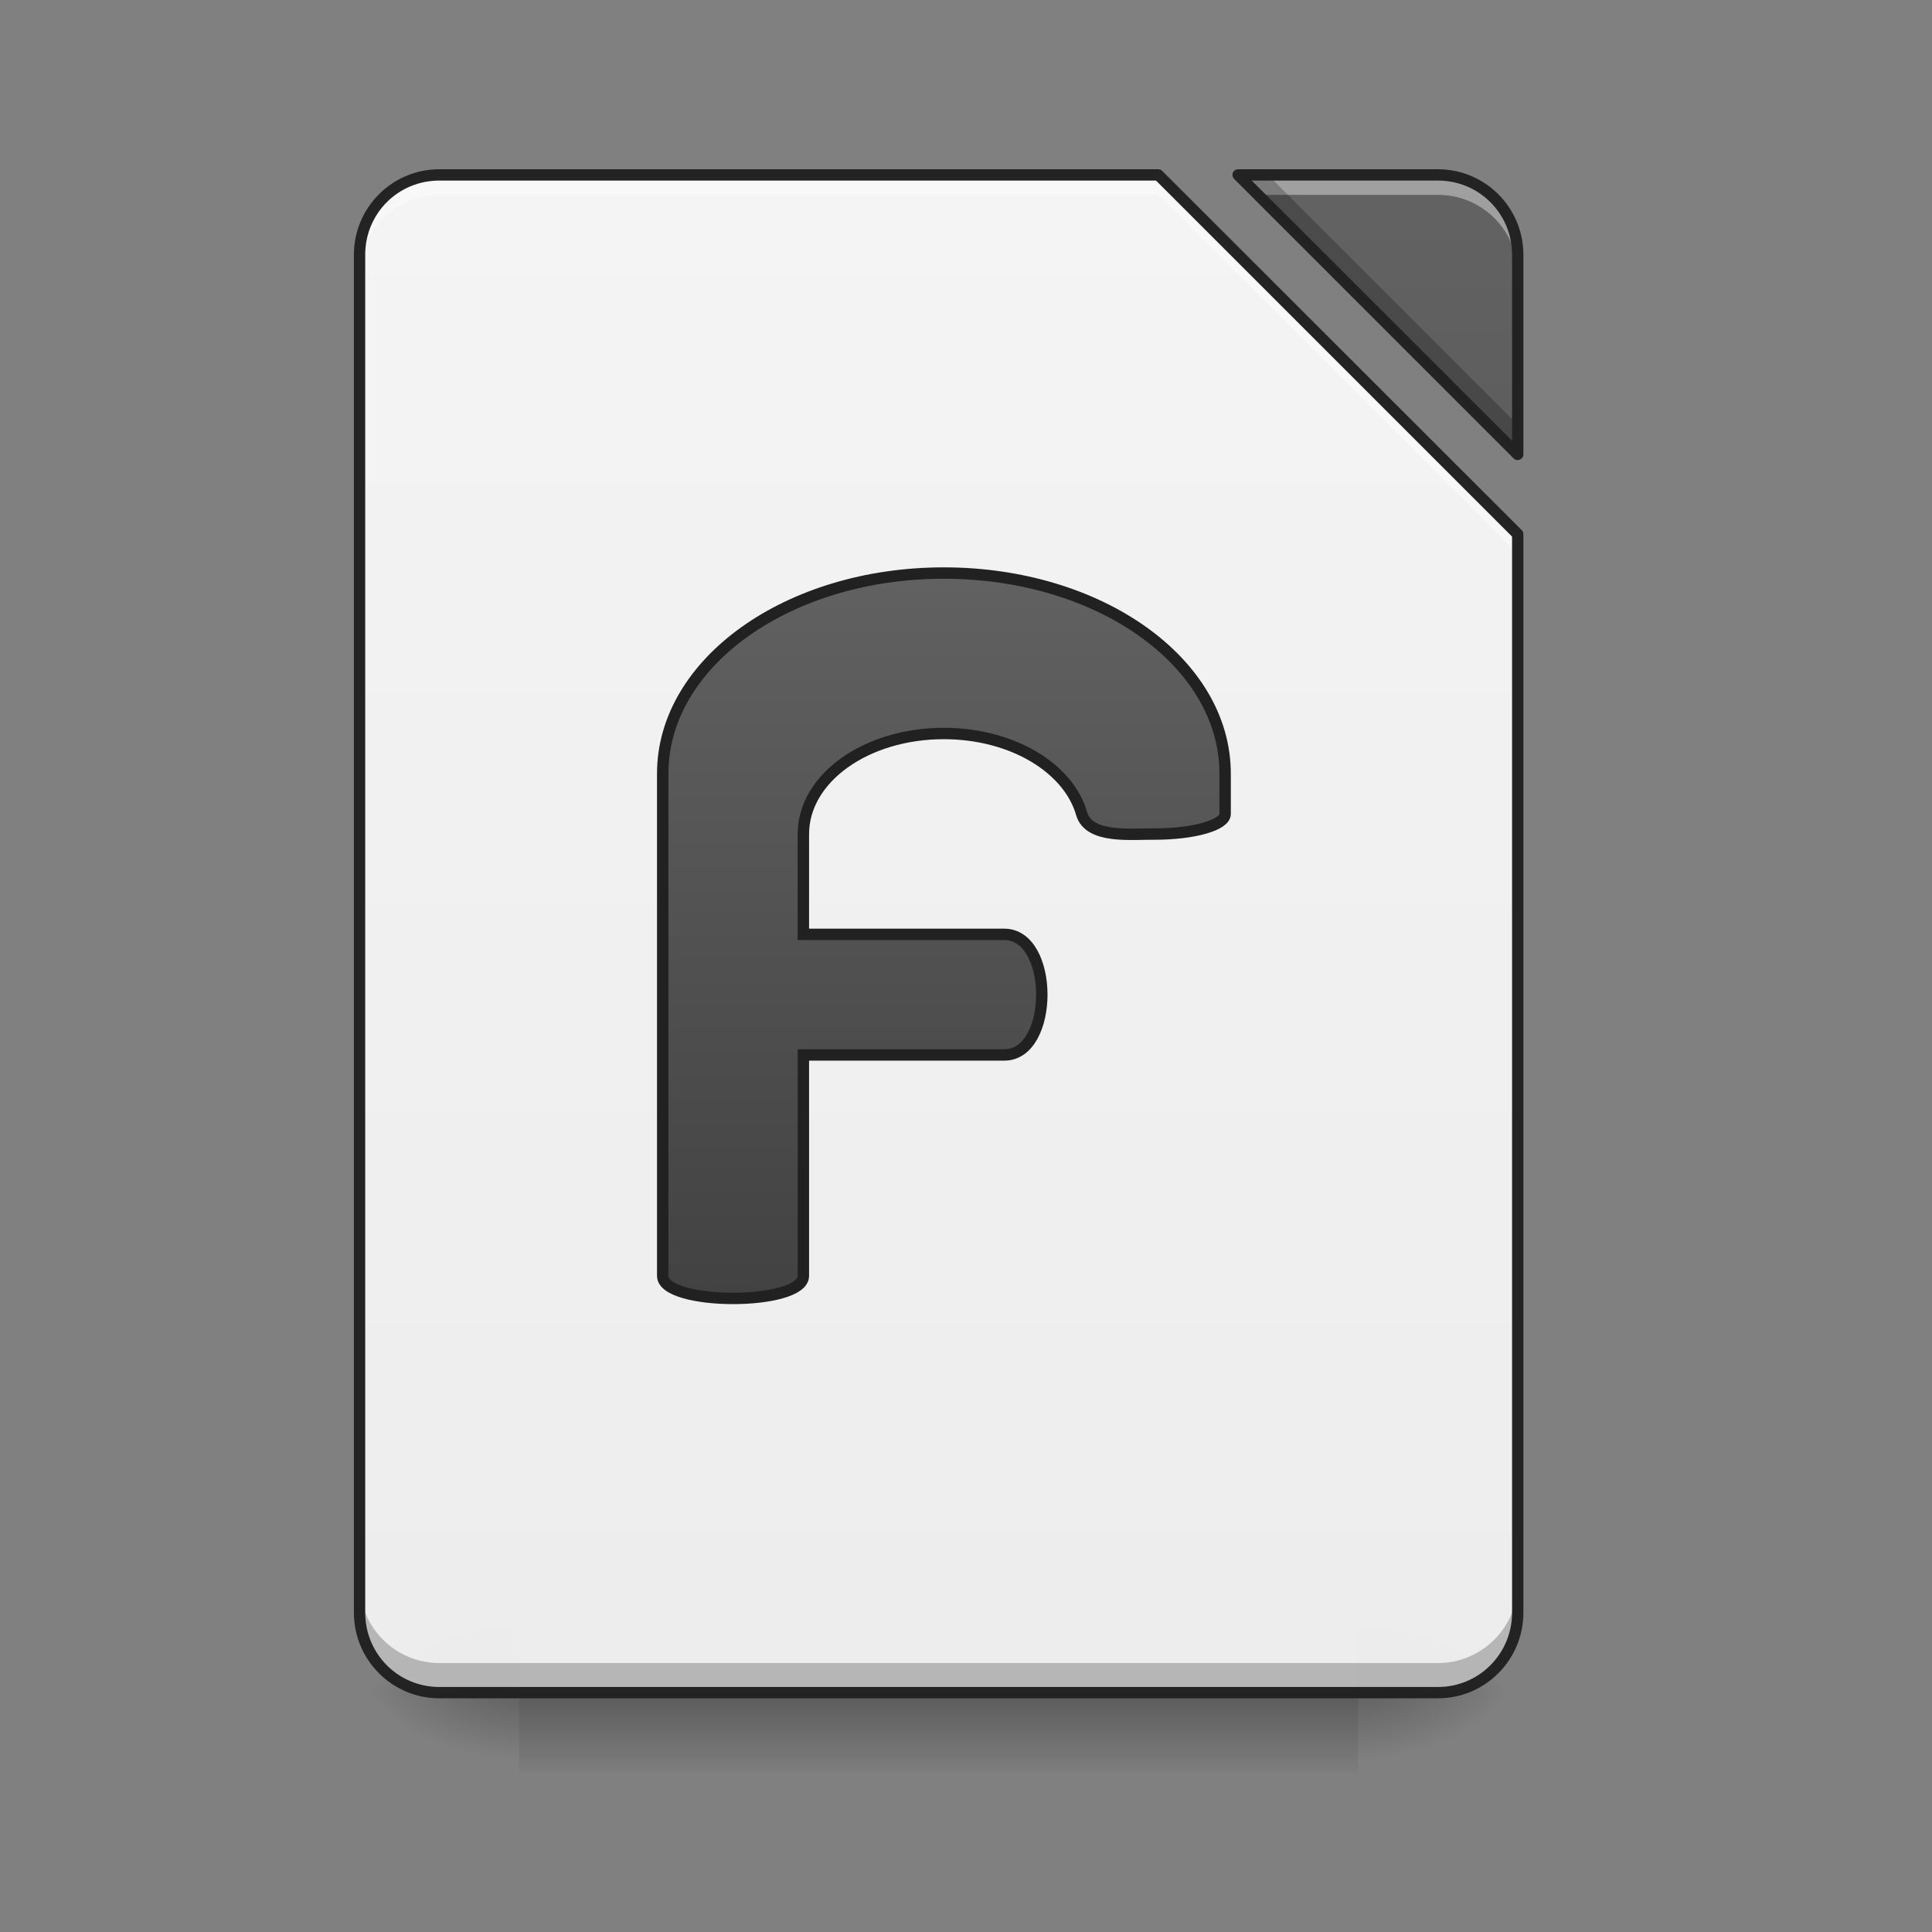 <?xml version="1.0" encoding="UTF-8"?>
<svg xmlns="http://www.w3.org/2000/svg" xmlns:xlink="http://www.w3.org/1999/xlink" width="28pt" height="28pt" viewBox="0 0 28 28" version="1.1">
<rect x="0" y="0" width="28" height="28" fill="#808080" stroke="none"/>
<defs>
<linearGradient id="linear0" gradientUnits="userSpaceOnUse" x1="254" y1="233.5" x2="254" y2="254.667" gradientTransform="matrix(0.055,0,0,0.055,-0,11.759)">
<stop offset="0" style="stop-color:rgb(0%,0%,0%);stop-opacity:0.275;"/>
<stop offset="1" style="stop-color:rgb(0%,0%,0%);stop-opacity:0;"/>
</linearGradient>
<radialGradient id="radial0" gradientUnits="userSpaceOnUse" cx="450.909" cy="189.579" fx="450.909" fy="189.579" r="21.167" gradientTransform="matrix(0,-0.068,-0.123,-0,42.72,55.646)">
<stop offset="0" style="stop-color:rgb(0%,0%,0%);stop-opacity:0.314;"/>
<stop offset="0.222" style="stop-color:rgb(0%,0%,0%);stop-opacity:0.275;"/>
<stop offset="1" style="stop-color:rgb(0%,0%,0%);stop-opacity:0;"/>
</radialGradient>
<radialGradient id="radial1" gradientUnits="userSpaceOnUse" cx="450.909" cy="189.579" fx="450.909" fy="189.579" r="21.167" gradientTransform="matrix(-0,0.068,0.123,0,-15.515,-6.587)">
<stop offset="0" style="stop-color:rgb(0%,0%,0%);stop-opacity:0.314;"/>
<stop offset="0.222" style="stop-color:rgb(0%,0%,0%);stop-opacity:0.275;"/>
<stop offset="1" style="stop-color:rgb(0%,0%,0%);stop-opacity:0;"/>
</radialGradient>
<radialGradient id="radial2" gradientUnits="userSpaceOnUse" cx="450.909" cy="189.579" fx="450.909" fy="189.579" r="21.167" gradientTransform="matrix(-0,-0.068,0.123,-0,-15.515,55.646)">
<stop offset="0" style="stop-color:rgb(0%,0%,0%);stop-opacity:0.314;"/>
<stop offset="0.222" style="stop-color:rgb(0%,0%,0%);stop-opacity:0.275;"/>
<stop offset="1" style="stop-color:rgb(0%,0%,0%);stop-opacity:0;"/>
</radialGradient>
<radialGradient id="radial3" gradientUnits="userSpaceOnUse" cx="450.909" cy="189.579" fx="450.909" fy="189.579" r="21.167" gradientTransform="matrix(0,0.068,-0.123,0,42.72,-6.587)">
<stop offset="0" style="stop-color:rgb(0%,0%,0%);stop-opacity:0.314;"/>
<stop offset="0.222" style="stop-color:rgb(0%,0%,0%);stop-opacity:0.275;"/>
<stop offset="1" style="stop-color:rgb(0%,0%,0%);stop-opacity:0;"/>
</radialGradient>
<filter id="alpha" filterUnits="objectBoundingBox" x="0%" y="0%" width="100%" height="100%">
  <feColorMatrix type="matrix" in="SourceGraphic" values="0 0 0 0 1 0 0 0 0 1 0 0 0 0 1 0 0 0 1 0"/>
</filter>
<mask id="mask0">
  <g filter="url(#alpha)">
<rect x="0" y="0" width="28" height="28" style="fill:rgb(0%,0%,0%);fill-opacity:0.988;stroke:none;"/>
  </g>
</mask>
<linearGradient id="linear1" gradientUnits="userSpaceOnUse" x1="940" y1="1695.118" x2="940" y2="175.118" gradientTransform="matrix(0.014,0,0,0.014,0,0)">
<stop offset="0" style="stop-color:rgb(93.333%,93.333%,93.333%);stop-opacity:1;"/>
<stop offset="1" style="stop-color:rgb(96.078%,96.078%,96.078%);stop-opacity:1;"/>
</linearGradient>
<clipPath id="clip1">
  <rect x="0" y="0" width="28" height="28"/>
</clipPath>
<g id="surface5" clip-path="url(#clip1)">
<path style=" stroke:none;fill-rule:nonzero;fill:url(#linear1);" d="M 6.367 2.535 C 5.727 2.535 5.211 3.051 5.211 3.691 L 5.211 23.371 C 5.211 24.012 5.727 24.531 6.367 24.531 L 20.84 24.531 C 21.48 24.531 21.996 24.012 21.996 23.371 L 21.996 7.742 L 16.785 2.535 Z M 17.945 2.535 L 21.996 6.586 L 21.996 3.691 C 21.996 3.051 21.48 2.535 20.84 2.535 Z M 17.945 2.535 "/>
</g>
<mask id="mask1">
  <g filter="url(#alpha)">
<rect x="0" y="0" width="28" height="28" style="fill:rgb(0%,0%,0%);fill-opacity:0.988;stroke:none;"/>
  </g>
</mask>
<linearGradient id="linear2" gradientUnits="userSpaceOnUse" x1="940" y1="1695.118" x2="940" y2="175.118" gradientTransform="matrix(0.014,0,0,0.014,0,0)">
<stop offset="0" style="stop-color:rgb(25.882%,25.882%,25.882%);stop-opacity:1;"/>
<stop offset="1" style="stop-color:rgb(38.039%,38.039%,38.039%);stop-opacity:1;"/>
</linearGradient>
<clipPath id="clip2">
  <rect x="0" y="0" width="28" height="28"/>
</clipPath>
<g id="surface8" clip-path="url(#clip2)">
<path style=" stroke:none;fill-rule:nonzero;fill:url(#linear2);" d="M 17.945 2.535 L 21.996 6.586 L 21.996 3.691 C 21.996 3.051 21.48 2.535 20.84 2.535 Z M 17.945 2.535 "/>
</g>
<mask id="mask2">
  <g filter="url(#alpha)">
<rect x="0" y="0" width="28" height="28" style="fill:rgb(0%,0%,0%);fill-opacity:0.988;stroke:none;"/>
  </g>
</mask>
<clipPath id="clip3">
  <rect x="0" y="0" width="28" height="28"/>
</clipPath>
<g id="surface11" clip-path="url(#clip3)">
<path style=" stroke:none;fill-rule:nonzero;fill:rgb(100%,100%,100%);fill-opacity:0.392;" d="M 6.367 2.535 C 5.727 2.535 5.211 3.051 5.211 3.691 L 5.211 3.98 C 5.211 3.34 5.727 2.824 6.367 2.824 L 16.785 2.824 L 21.996 8.031 L 21.996 7.742 L 16.785 2.535 Z M 17.945 2.535 L 18.234 2.824 L 20.84 2.824 C 21.48 2.824 21.996 3.34 21.996 3.98 L 21.996 3.691 C 21.996 3.051 21.48 2.535 20.84 2.535 Z M 17.945 2.535 "/>
</g>
<mask id="mask3">
  <g filter="url(#alpha)">
<rect x="0" y="0" width="28" height="28" style="fill:rgb(0%,0%,0%);fill-opacity:0.988;stroke:none;"/>
  </g>
</mask>
<clipPath id="clip4">
  <rect x="0" y="0" width="28" height="28"/>
</clipPath>
<g id="surface14" clip-path="url(#clip4)">
<path style=" stroke:none;fill-rule:nonzero;fill:rgb(0%,0%,0%);fill-opacity:0.235;" d="M 17.945 2.535 L 21.996 6.586 L 21.996 6.156 L 18.375 2.535 Z M 5.211 22.941 L 5.211 23.371 C 5.211 24.012 5.727 24.531 6.367 24.531 L 20.84 24.531 C 21.48 24.531 21.996 24.012 21.996 23.371 L 21.996 22.941 C 21.996 23.582 21.48 24.102 20.84 24.102 L 6.367 24.102 C 5.727 24.102 5.211 23.582 5.211 22.941 Z M 5.211 22.941 "/>
</g>
<mask id="mask4">
  <g filter="url(#alpha)">
<rect x="0" y="0" width="28" height="28" style="fill:rgb(0%,0%,0%);fill-opacity:0.988;stroke:none;"/>
  </g>
</mask>
<clipPath id="clip5">
  <rect x="0" y="0" width="28" height="28"/>
</clipPath>
<g id="surface17" clip-path="url(#clip5)">
<path style=" stroke:none;fill-rule:nonzero;fill:rgb(12.941%,12.941%,12.941%);fill-opacity:1;" d="M 6.367 2.453 C 5.684 2.453 5.129 3.008 5.129 3.691 L 5.129 23.371 C 5.129 24.059 5.684 24.613 6.367 24.613 L 20.84 24.613 C 21.523 24.613 22.078 24.059 22.078 23.371 L 22.078 7.742 C 22.078 7.723 22.07 7.699 22.055 7.684 L 16.844 2.477 C 16.828 2.461 16.809 2.453 16.785 2.453 Z M 17.945 2.453 C 17.91 2.453 17.879 2.473 17.867 2.504 C 17.855 2.535 17.863 2.57 17.887 2.594 L 21.938 6.645 C 21.961 6.668 21.996 6.676 22.027 6.66 C 22.059 6.648 22.078 6.617 22.078 6.586 L 22.078 3.691 C 22.078 3.008 21.523 2.453 20.84 2.453 Z M 6.367 2.617 L 16.754 2.617 L 21.914 7.777 L 21.914 23.371 C 21.914 23.969 21.434 24.449 20.84 24.449 L 6.367 24.449 C 5.77 24.449 5.293 23.969 5.293 23.371 L 5.293 3.691 C 5.293 3.094 5.77 2.617 6.367 2.617 Z M 18.141 2.617 L 20.84 2.617 C 21.434 2.617 21.914 3.094 21.914 3.691 L 21.914 6.387 Z M 18.141 2.617 "/>
</g>
<linearGradient id="linear3" gradientUnits="userSpaceOnUse" x1="940" y1="1295.118" x2="940" y2="575.118" gradientTransform="matrix(0.265,0,0,0.265,-0,-215)">
<stop offset="0" style="stop-color:rgb(25.882%,25.882%,25.882%);stop-opacity:1;"/>
<stop offset="1" style="stop-color:rgb(38.039%,38.039%,38.039%);stop-opacity:1;"/>
</linearGradient>
</defs>
<g id="surface1">
<path style=" stroke:none;fill-rule:nonzero;fill:url(#linear0);" d="M 7.523 24.531 L 19.68 24.531 L 19.68 25.688 L 7.523 25.688 Z M 7.523 24.531 "/>
<path style=" stroke:none;fill-rule:nonzero;fill:url(#radial0);" d="M 19.68 24.531 L 21.996 24.531 L 21.996 23.371 L 19.68 23.371 Z M 19.68 24.531 "/>
<path style=" stroke:none;fill-rule:nonzero;fill:url(#radial1);" d="M 7.523 24.531 L 5.211 24.531 L 5.211 25.688 L 7.523 25.688 Z M 7.523 24.531 "/>
<path style=" stroke:none;fill-rule:nonzero;fill:url(#radial2);" d="M 7.523 24.531 L 5.211 24.531 L 5.211 23.371 L 7.523 23.371 Z M 7.523 24.531 "/>
<path style=" stroke:none;fill-rule:nonzero;fill:url(#radial3);" d="M 19.68 24.531 L 21.996 24.531 L 21.996 25.688 L 19.68 25.688 Z M 19.68 24.531 "/>
<use xlink:href="#surface5" mask="url(#mask0)"/>
<use xlink:href="#surface8" mask="url(#mask1)"/>
<use xlink:href="#surface11" mask="url(#mask2)"/>
<use xlink:href="#surface14" mask="url(#mask3)"/>
<use xlink:href="#surface17" mask="url(#mask4)"/>
<path style="fill-rule:nonzero;fill:url(#linear3);stroke-width:3;stroke-linecap:round;stroke-linejoin:miter;stroke:rgb(12.941%,12.941%,12.941%);stroke-opacity:1;stroke-miterlimit:4;" d="M 248.691 -62.8 C 207.694 -62.8 174.626 -39.231 174.626 -9.948 L 174.626 122.396 C 174.626 130.324 211.694 130.324 211.694 122.396 L 211.694 64.188 L 264.618 64.188 C 277.831 64.188 277.831 32.405 264.618 32.405 L 211.694 32.405 L 211.694 5.979 C 211.694 -8.734 228.192 -20.519 248.691 -20.519 C 266.689 -20.519 281.616 -11.448 285.044 0.694 C 287.044 7.264 298.114 5.907 304.257 5.979 C 314.541 5.979 322.826 3.622 322.826 0.694 L 322.826 -9.948 C 322.826 -39.231 289.758 -62.8 248.691 -62.8 Z M 248.691 -62.8 " transform="matrix(0.055,0,0,0.055,0,11.759)"/>
</g>
</svg>
